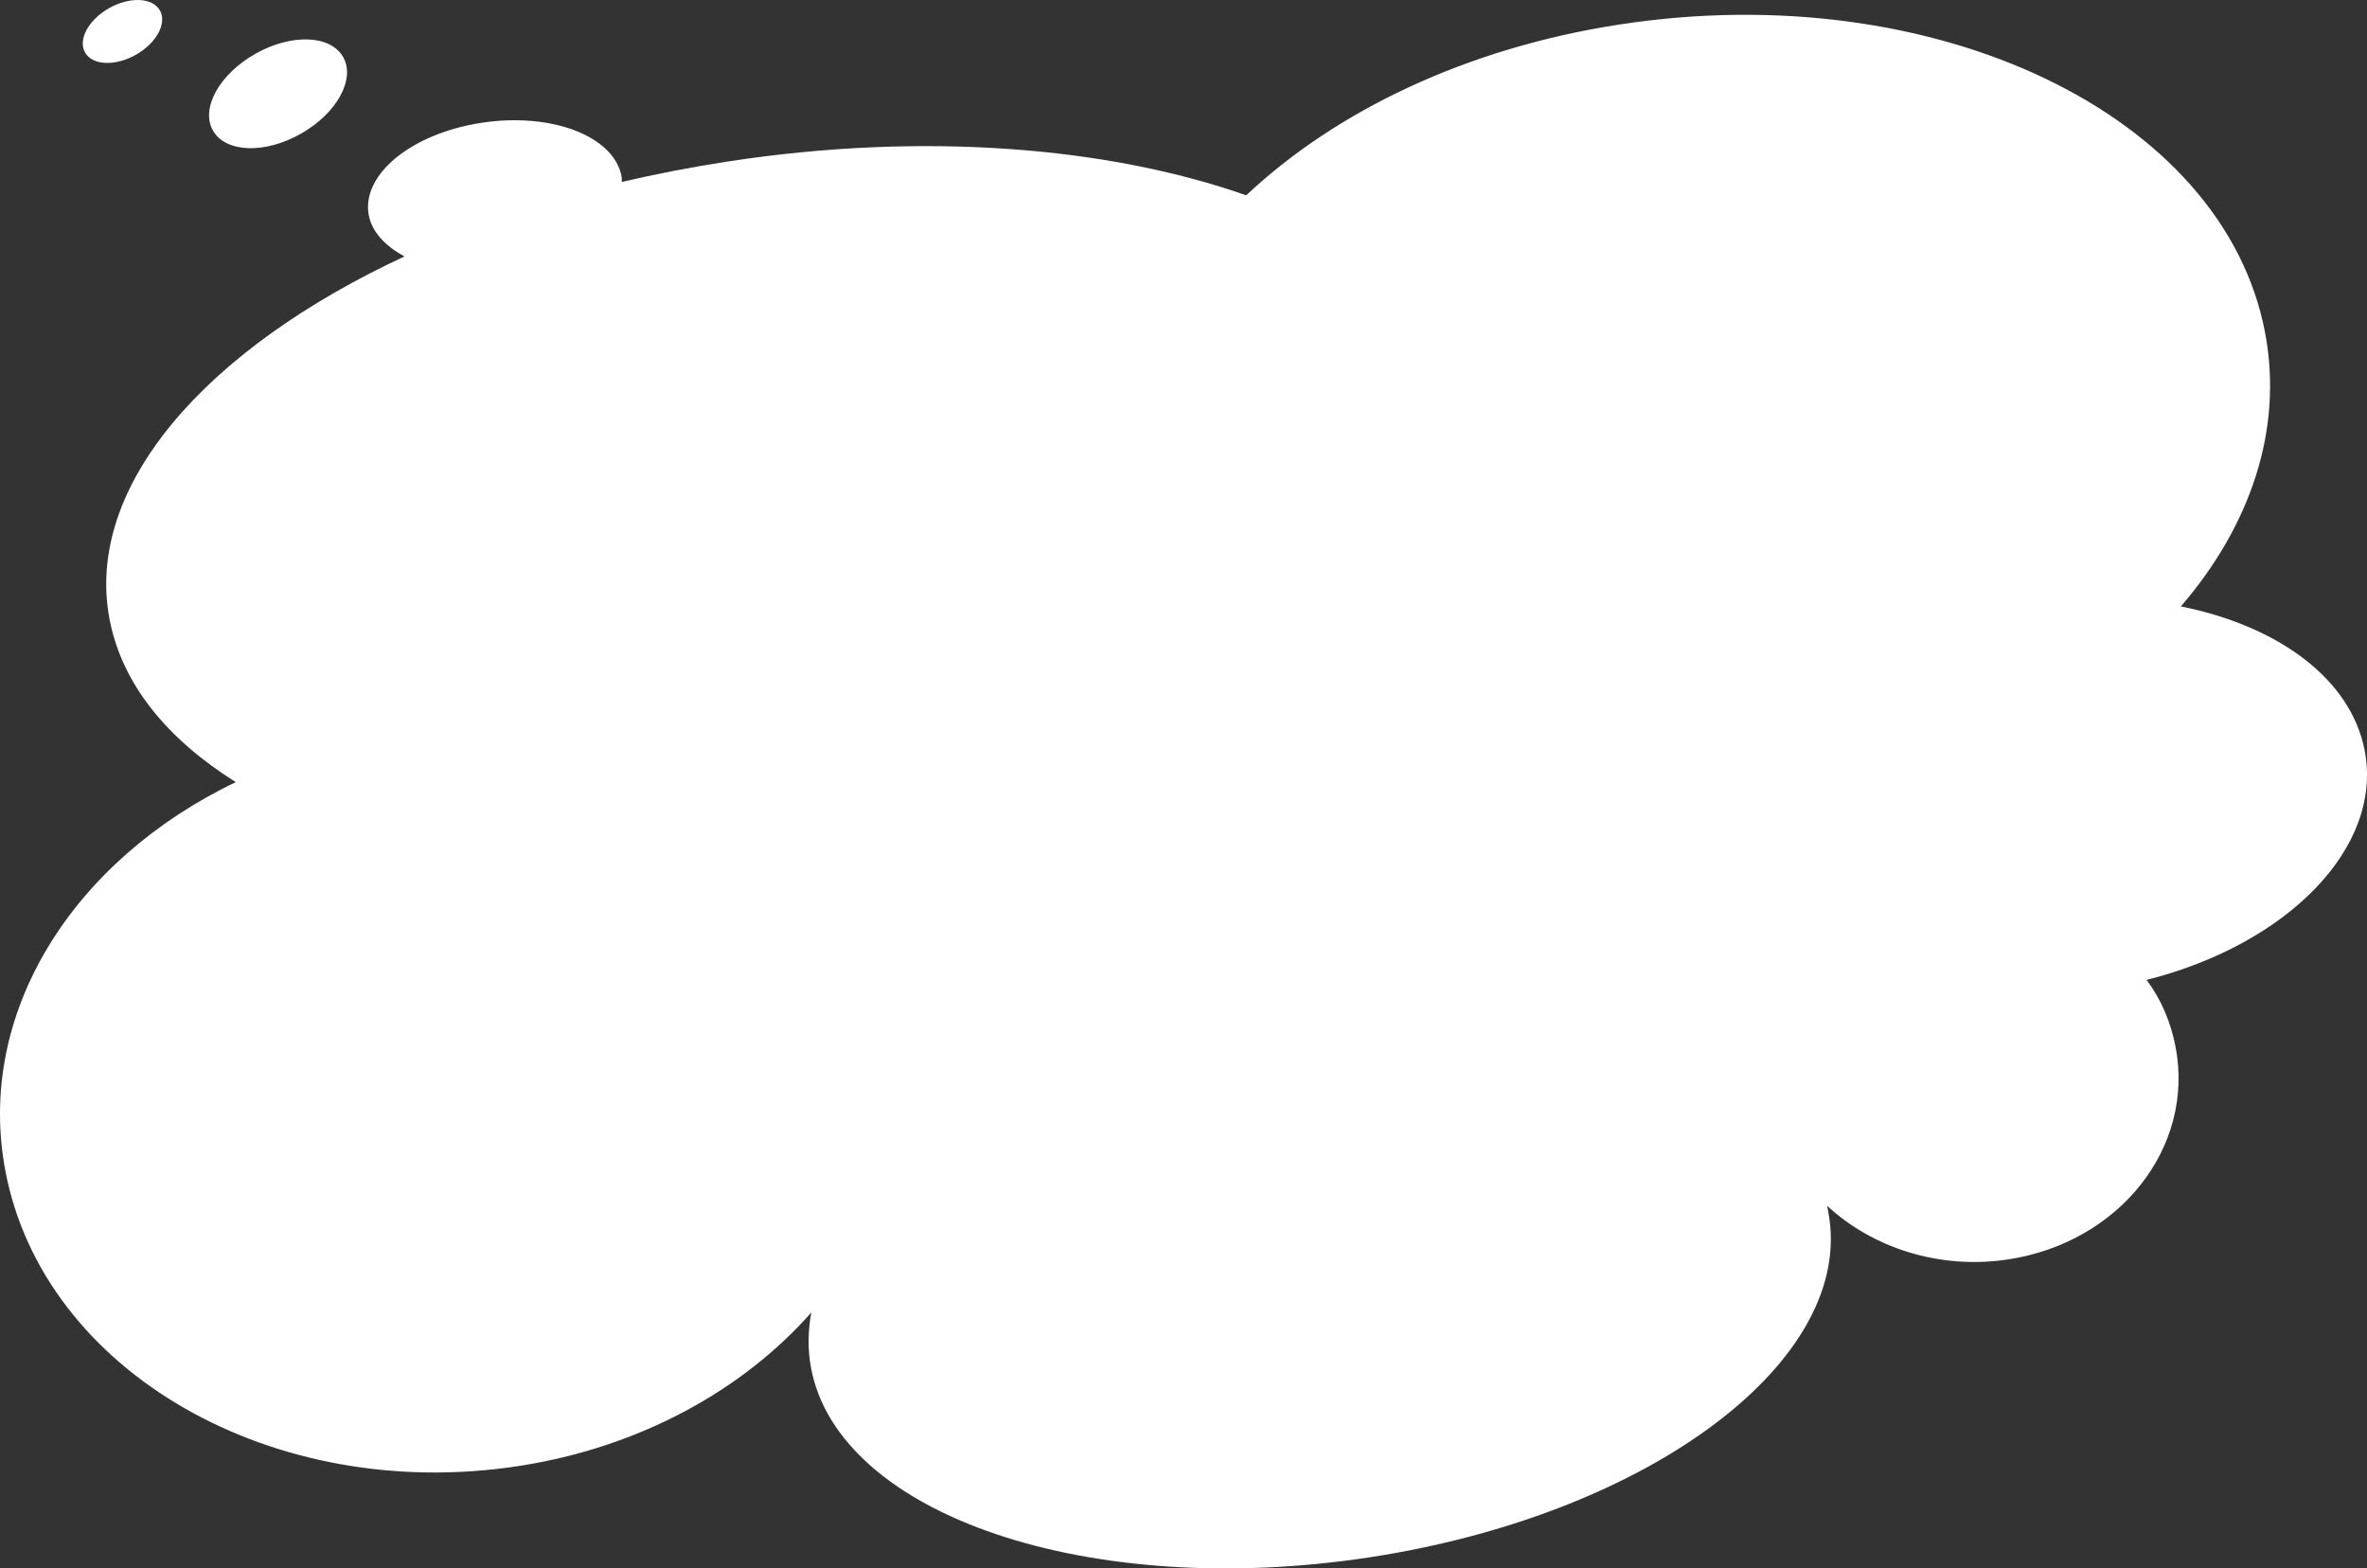 <svg width="489" height="324" fill="none" xmlns="http://www.w3.org/2000/svg"><rect width="100%" height="100%" fill="#333333" stroke="none"/><path d="M1.119 241.927c7.892 41.492 55.304 68.716 105.975 60.93 25.181-3.869 46.436-15.763 60.516-31.73-.709 3.848-.768 7.739-.05 11.511 5.793 30.456 57.592 47.947 115.569 39.039 57.977-8.909 100.371-40.873 94.578-71.329l-.239-1.257c9.321 8.633 23.16 13.264 37.46 11.067 23.004-3.535 38.467-23.165 34.535-43.842-.983-5.169-3.001-9.891-6.002-13.888 29.157-7.355 48.871-27.351 45.071-47.329-2.843-14.948-18.034-25.843-37.988-29.822 14.414-16.737 21.191-36.615 17.392-56.593-8.583-45.125-68.238-73.63-133.365-63.623-31.708 4.872-58.66 17.928-77.116 35.286-28.46-10.005-66.66-13.194-107.073-6.985-7.461 1.147-14.868 2.573-21.912 4.23-.08-.42.022-.722-.057-1.142-1.595-8.382-14.528-13.296-28.984-11.075-14.455 2.221-24.837 10.718-23.242 19.1.663 3.493 3.45 6.371 7.376 8.501-41.157 19.121-66.146 47.548-60.938 74.93 2.551 13.411 11.91 24.771 26.08 33.665-33.574 16.087-53.804 47.665-47.586 80.356zM44.531 27.76c3.325 4.136 11.755 3.732 18.913-.915 7.158-4.648 10.233-11.714 6.908-15.85-3.324-4.136-11.754-3.733-18.912.914-7.158 4.648-10.233 11.714-6.909 15.85zM21.794 2.133c-4.095 2.658-5.843 6.768-3.905 9.18 1.938 2.41 6.828 2.21 10.923-.449 4.094-2.658 5.843-6.768 3.905-9.179-1.938-2.411-6.828-2.21-10.923.448z" fill="#fff"/></svg>
